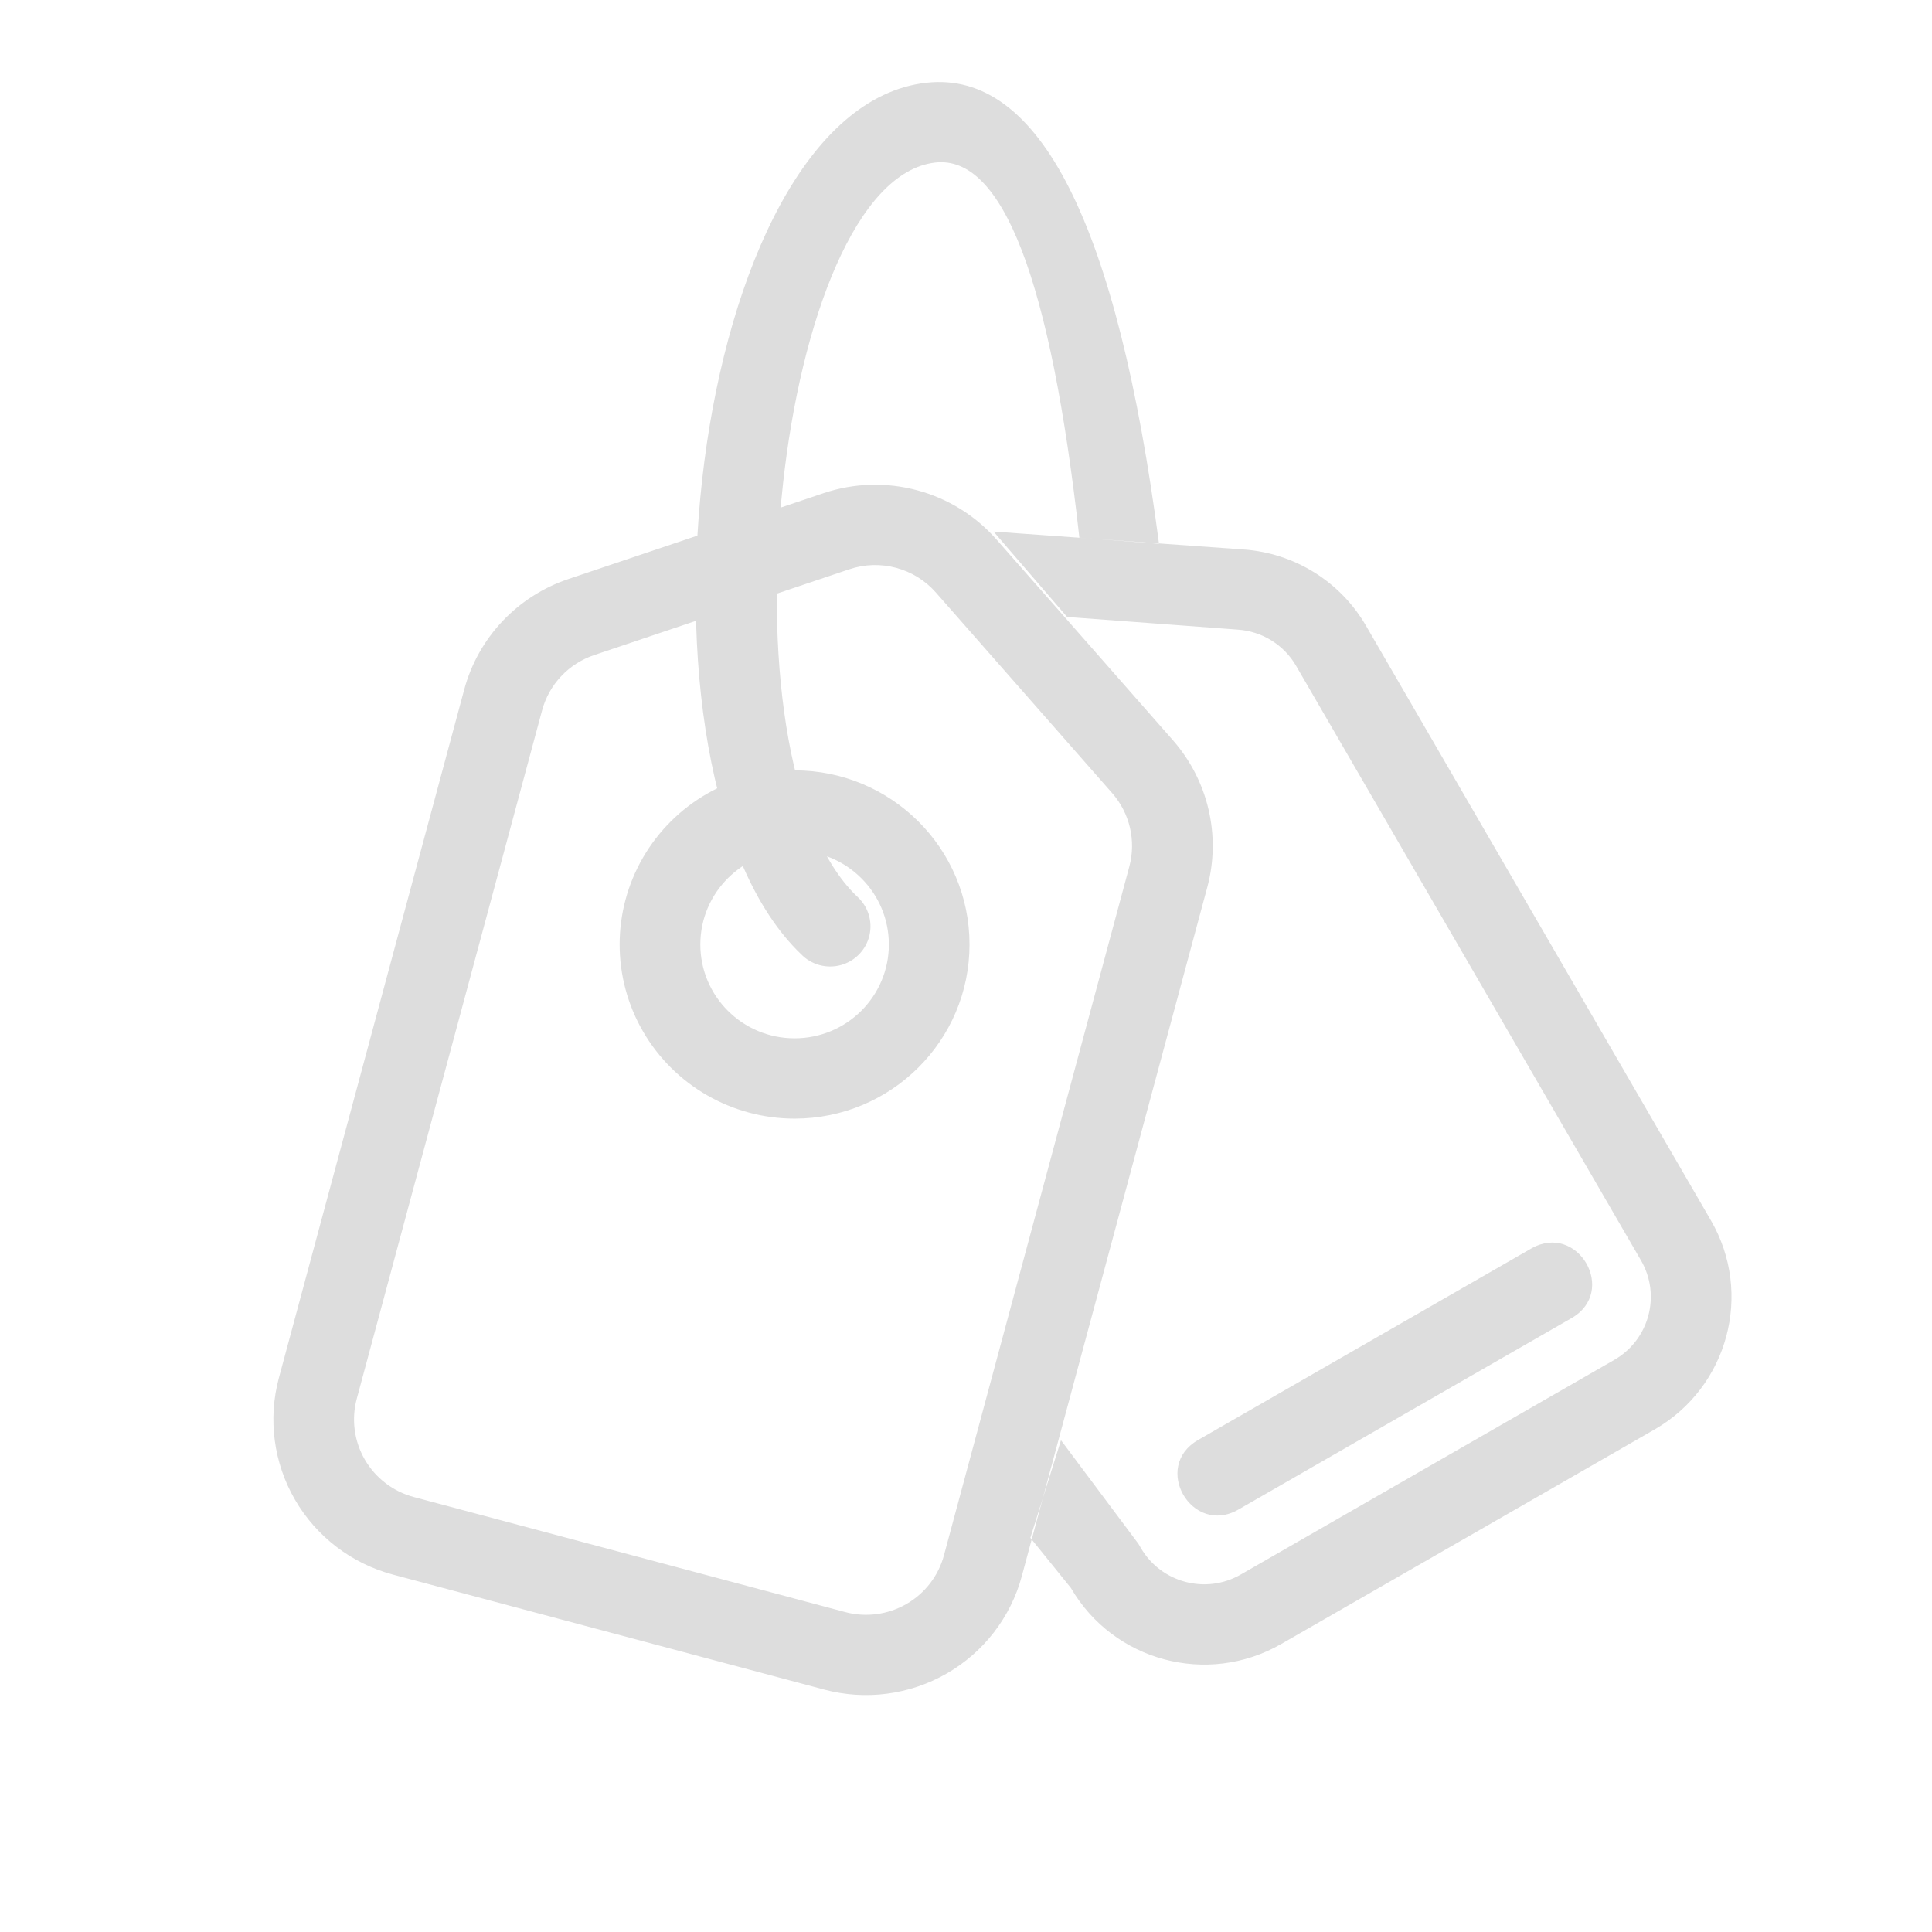 <?xml version="1.0" encoding="UTF-8"?>
<svg width="212px" height="212px" viewBox="0 0 212 212" version="1.1" xmlns="http://www.w3.org/2000/svg" xmlns:xlink="http://www.w3.org/1999/xlink">
    <title>tag</title>
    <g id="页面-1" stroke="none" stroke-width="1" fill="none" fill-rule="evenodd">
        <g id="画板" transform="translate(-269, -386)" fill-rule="nonzero">
            <g id="tag" transform="translate(269, 386)">
                <rect id="矩形" fill="#000000" opacity="0" x="0" y="0" width="212" height="212"></rect>
                <path d="M65.203,71.881 C62.397,72.824 60.251,75.1 59.484,77.947 L39.151,153.478 C38.543,155.735 38.86,158.141 40.034,160.165 C41.208,162.189 43.141,163.666 45.409,164.271 L92.738,176.893 C95.005,177.498 97.422,177.182 99.456,176.014 C101.49,174.846 102.974,172.921 103.581,170.664 L123.919,95.102 C124.683,92.264 123.976,89.234 122.034,87.022 L102.692,65.013 C100.335,62.332 96.589,61.327 93.198,62.466 L65.203,71.881 Z M62.37,63.537 L90.361,54.118 C97.145,51.835 104.643,53.845 109.357,59.211 L128.699,81.22 C132.586,85.645 134,91.707 132.47,97.384 L112.128,172.937 C110.913,177.452 107.946,181.301 103.88,183.638 C99.813,185.976 94.981,186.609 90.445,185.4 L43.126,172.783 C38.589,171.574 34.72,168.62 32.372,164.571 C30.024,160.523 29.388,155.711 30.604,151.196 L50.938,75.669 C52.47,69.977 56.761,65.424 62.37,63.537 Z M135.803,69.088 C138.477,69.264 140.884,70.753 142.221,73.061 L180.068,138.306 C182.286,142.13 180.971,147.02 177.13,149.227 L136.149,172.774 C132.311,174.981 127.398,173.672 125.181,169.849 L124.915,169.395 L116.423,158.038 L113.062,168.745 L117.515,174.254 C122.176,182.29 132.501,185.044 140.575,180.404 L181.56,156.857 C189.632,152.216 192.397,141.94 187.734,133.905 L149.891,68.66 C147.078,63.804 142.016,60.665 136.396,60.29 L109.028,58.331 L117.095,67.699 L135.803,69.088 Z M172.442,144.641 L135.896,165.641 C130.784,168.58 126.358,160.95 131.47,158.011 L168.016,137.006 C173.128,134.072 177.554,141.702 172.442,144.641 L172.442,144.641 Z M87.192,122.746 C80.333,122.746 73.995,119.105 70.566,113.193 C67.136,107.281 67.136,99.998 70.566,94.086 C73.995,88.174 80.333,84.532 87.192,84.533 C97.792,84.534 106.386,93.088 106.386,103.639 C106.386,114.191 97.792,122.745 87.192,122.746 L87.192,122.746 Z M87.192,113.935 C92.904,113.935 97.535,109.326 97.535,103.639 C97.535,97.953 92.904,93.344 87.192,93.344 C81.479,93.344 76.848,97.953 76.848,103.639 C76.848,109.326 81.479,113.935 87.192,113.935 L87.192,113.935 Z M118.44,59 C115.294,30.72 110.024,16.998 102.63,17.835 C85.337,19.791 78.211,83.194 94.043,98.366 C95.251,99.441 95.772,101.087 95.402,102.657 C95.032,104.227 93.83,105.47 92.268,105.898 C90.706,106.326 89.034,105.87 87.909,104.71 C67.363,85.031 75.569,12.029 101.63,9.082 C114.064,7.672 122.581,24.534 127.18,59.669 L118.44,59 Z" id="形状" fill="#DDDDDD"></path>
            </g>
        </g>
    </g>
</svg>
